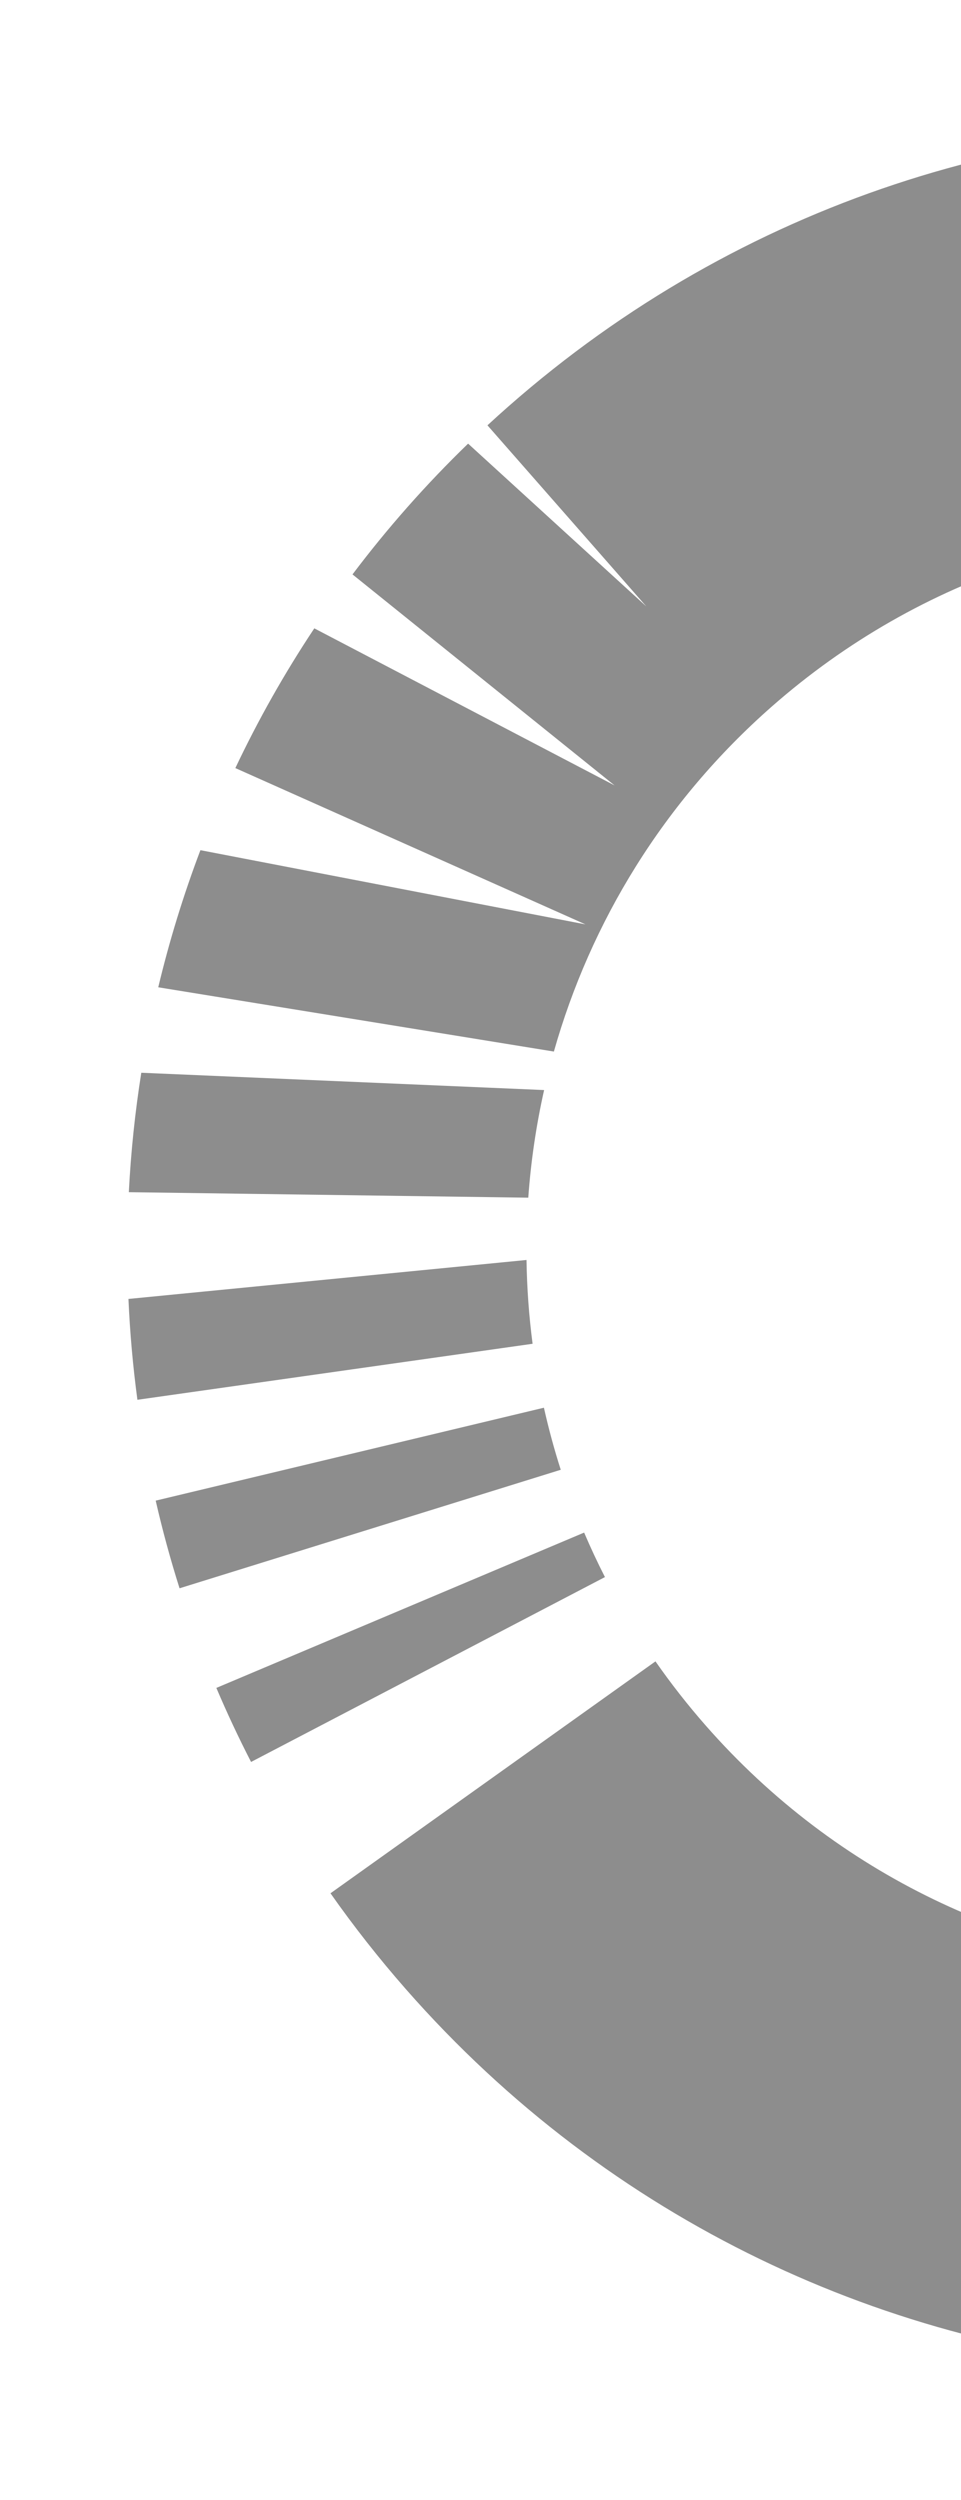 <svg width="147" height="382" viewBox="0 0 147 382" fill="none" xmlns="http://www.w3.org/2000/svg">
<g filter="url(#filter0_d_458_2222)">
<path fill-rule="evenodd" clip-rule="evenodd" d="M15.613 157.926L18.303 158.041L25.398 158.346L77.231 160.571C76.012 165.99 75.204 171.488 74.809 177.016L70.579 176.958L32.753 176.438L13.706 176.177C14.017 170.066 14.653 163.973 15.613 157.926ZM70.811 186.9L74.539 186.535C74.601 190.812 74.911 195.088 75.469 199.341L70.636 200.026L48.022 203.228L15.019 207.901C14.33 202.781 13.873 197.638 13.648 192.49L70.811 186.9ZM17.815 223.311C18.846 227.811 20.062 232.28 21.464 236.707L23.046 236.215L74.168 220.337L79.777 218.595C78.774 215.464 77.916 212.299 77.201 209.111L72.572 210.217L50.358 215.529L17.815 223.311ZM32.404 263.244C30.487 259.522 28.718 255.748 27.094 251.929L28.559 251.311L77.881 230.502L83.353 228.193C84.332 230.486 85.393 232.754 86.536 234.993L84.987 235.801L37.53 260.569L32.404 263.244ZM44.553 283.313C48.092 288.346 51.938 293.239 56.09 297.968C118.548 369.095 226.84 376.124 297.968 313.666C369.096 251.208 376.124 142.915 313.666 71.788C251.208 0.66 142.916 -6.368 71.788 56.09C70.698 57.047 69.623 58.015 68.563 58.993L92.863 86.667L65.604 61.79C59.109 68.073 53.213 74.76 47.92 81.776L88.013 114.024L42.078 90.017C37.509 96.886 33.481 104.025 30 111.37L83.561 135.257L24.656 123.915C22.053 130.775 19.902 137.774 18.206 144.867L19.626 145.098L26.636 146.236L78.725 154.689C84.323 134.935 95.491 116.514 112.067 101.959C157.861 61.747 227.584 66.272 267.796 112.066C308.009 157.861 303.484 227.583 257.689 267.796C211.895 308.009 142.172 303.484 101.96 257.689C99.182 254.525 96.617 251.248 94.265 247.873L92.961 248.803L49.373 279.877L44.553 283.313Z" fill="#8D8D8D"/>
</g>
<defs>
<filter id="filter0_d_458_2222" x="0.648" y="0.48" width="380.625" height="380.793" filterUnits="userSpaceOnUse" color-interpolation-filters="sRGB">
<feFlood flood-opacity="0" result="BackgroundImageFix"/>
<feColorMatrix in="SourceAlpha" type="matrix" values="0 0 0 0 0 0 0 0 0 0 0 0 0 0 0 0 0 0 127 0" result="hardAlpha"/>
<feOffset dx="6" dy="6"/>
<feGaussianBlur stdDeviation="9.5"/>
<feComposite in2="hardAlpha" operator="out"/>
<feColorMatrix type="matrix" values="0 0 0 0 0 0 0 0 0 0 0 0 0 0 0 0 0 0 0.15 0"/>
<feBlend mode="normal" in2="BackgroundImageFix" result="effect1_dropShadow_458_2222"/>
<feBlend mode="normal" in="SourceGraphic" in2="effect1_dropShadow_458_2222" result="shape"/>
</filter>
</defs>
</svg>
